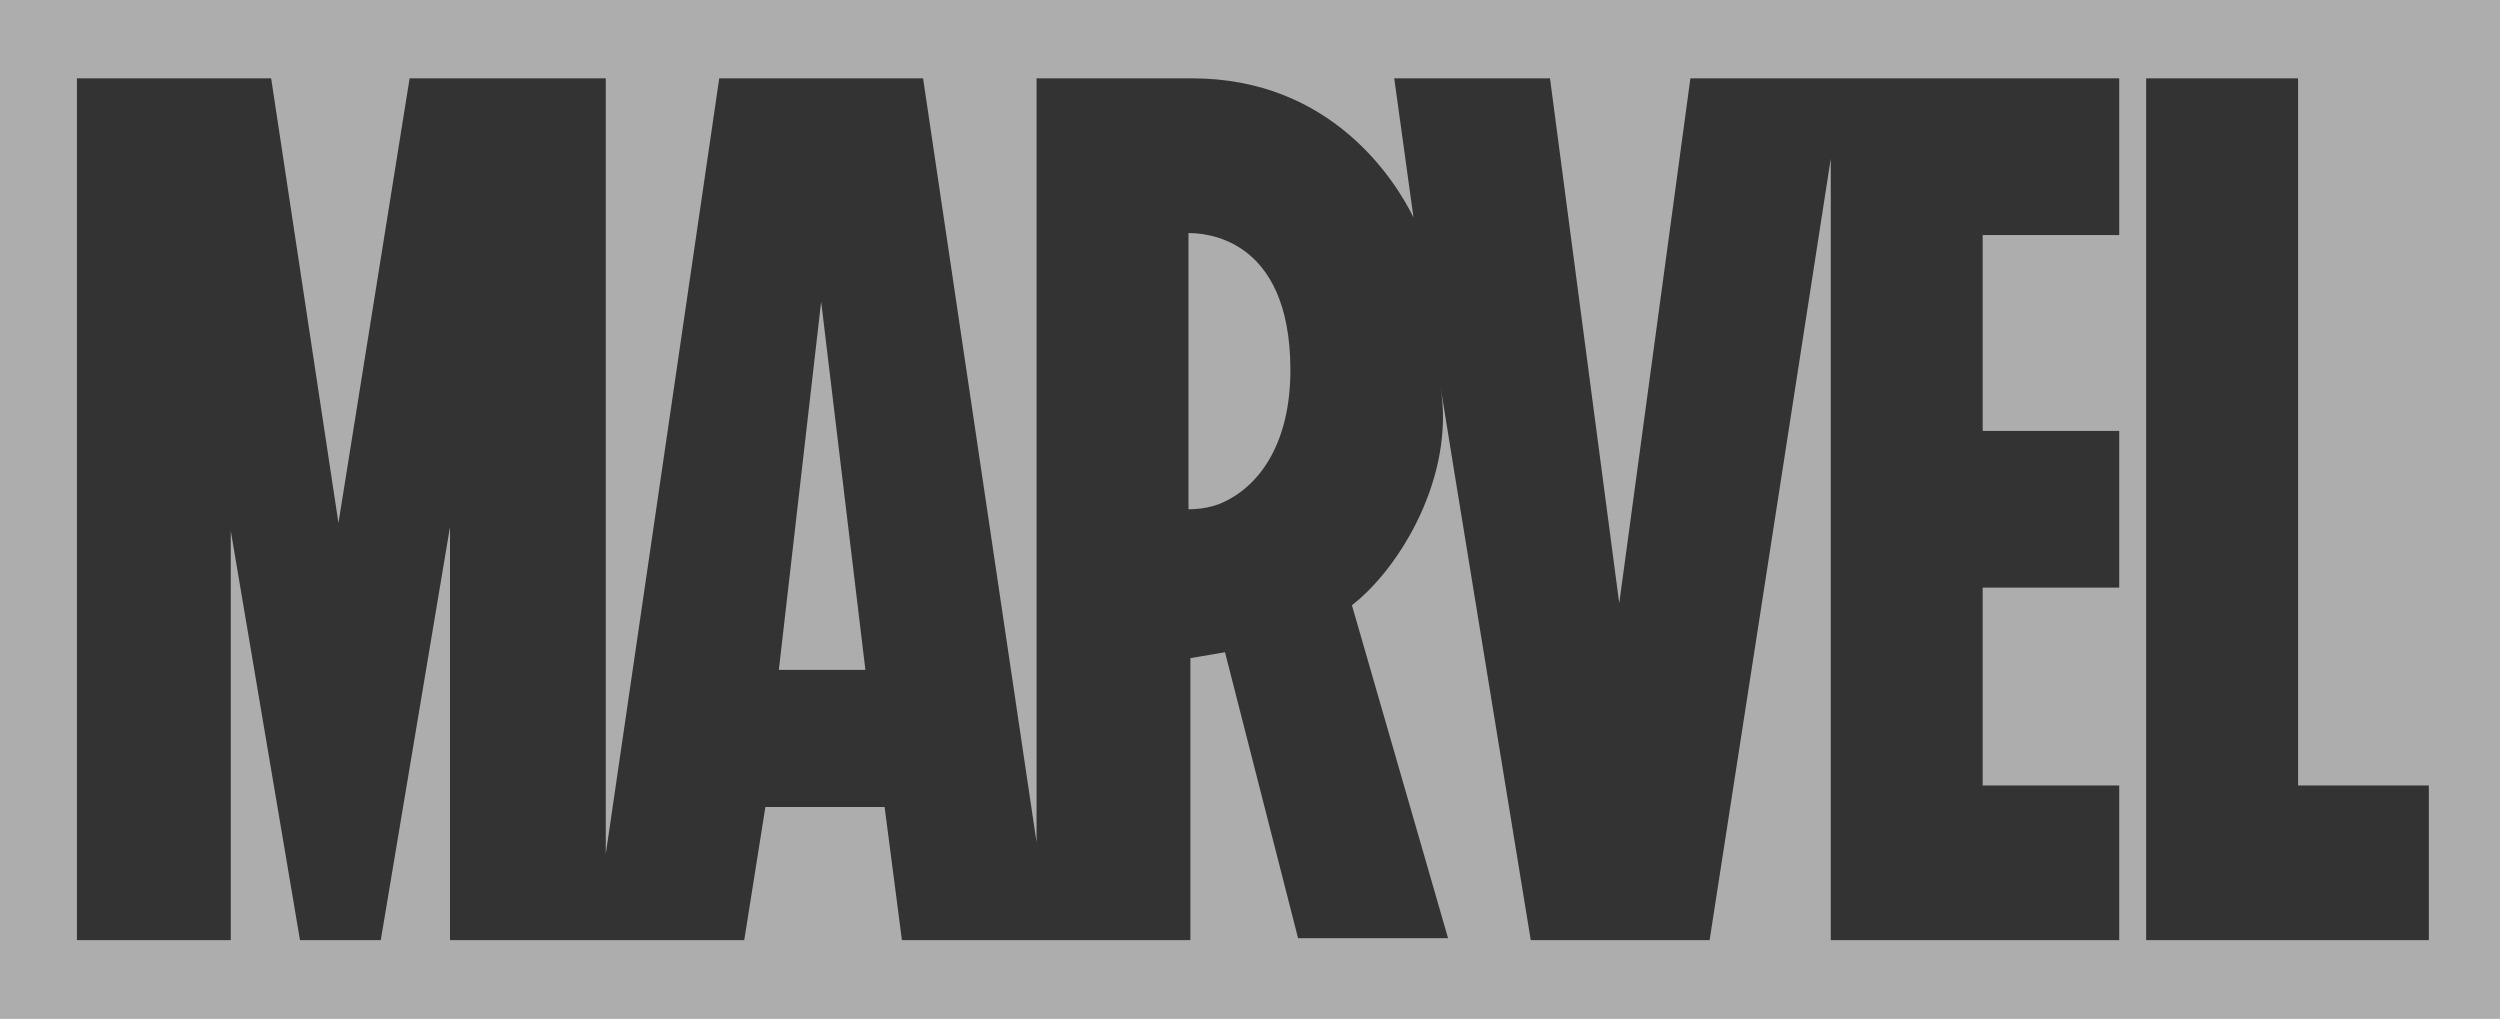 <svg width="108" height="44" viewBox="0 0 108 44" fill="none" xmlns="http://www.w3.org/2000/svg">
<rect x="0" y="0" width="108" height="44" fill="#333333" stroke="none"/>
<g clip-path="url(#clip0_1789_724)">
<path d="M51.342 10.069V22C51.84 22 52.422 21.915 52.92 21.662C54.498 20.9 55.745 19.038 55.745 15.992C55.745 10.154 51.923 10.069 51.342 10.069Z" fill="white" fill-opacity="0.6"/>
<path d="M33.646 28.939H37.385L35.474 13.031L33.646 28.939Z" fill="white" fill-opacity="0.6"/>
<path d="M0 0V44H108V0H0ZM91.551 10.154H85.652V18.615H91.551V25.385H85.652V33.931H91.551V40.615H79.089V6.854L73.855 40.615H66.129C66.129 40.615 62.225 16.754 62.225 16.669C62.889 20.561 60.48 24.538 58.403 26.146L62.557 40.531H56.077L52.92 28.177L51.425 28.431V40.615H38.963L38.215 34.861H33.065L32.151 40.615H26.169H19.44V22.762L16.449 40.615H12.96L9.969 22.931V40.615H3.323V3.385H11.714L14.621 22.592L17.695 3.385H26.169V36.892L31.071 3.385H39.877L44.779 36.385V3.385C44.779 3.385 51.425 3.385 51.508 3.385C57.572 3.385 60.314 7.869 61.062 9.392L60.231 3.385H66.96L69.951 26.061L73.025 3.385H91.551V10.154ZM104.843 40.615H92.714V3.385H99.277V33.931H104.926V40.615H104.843Z" fill="white" fill-opacity="0.6"/>
</g>
<defs>
<clipPath id="clip0_1789_724">
<rect width="108" height="44" fill="white"/>
</clipPath>
</defs>
</svg>

